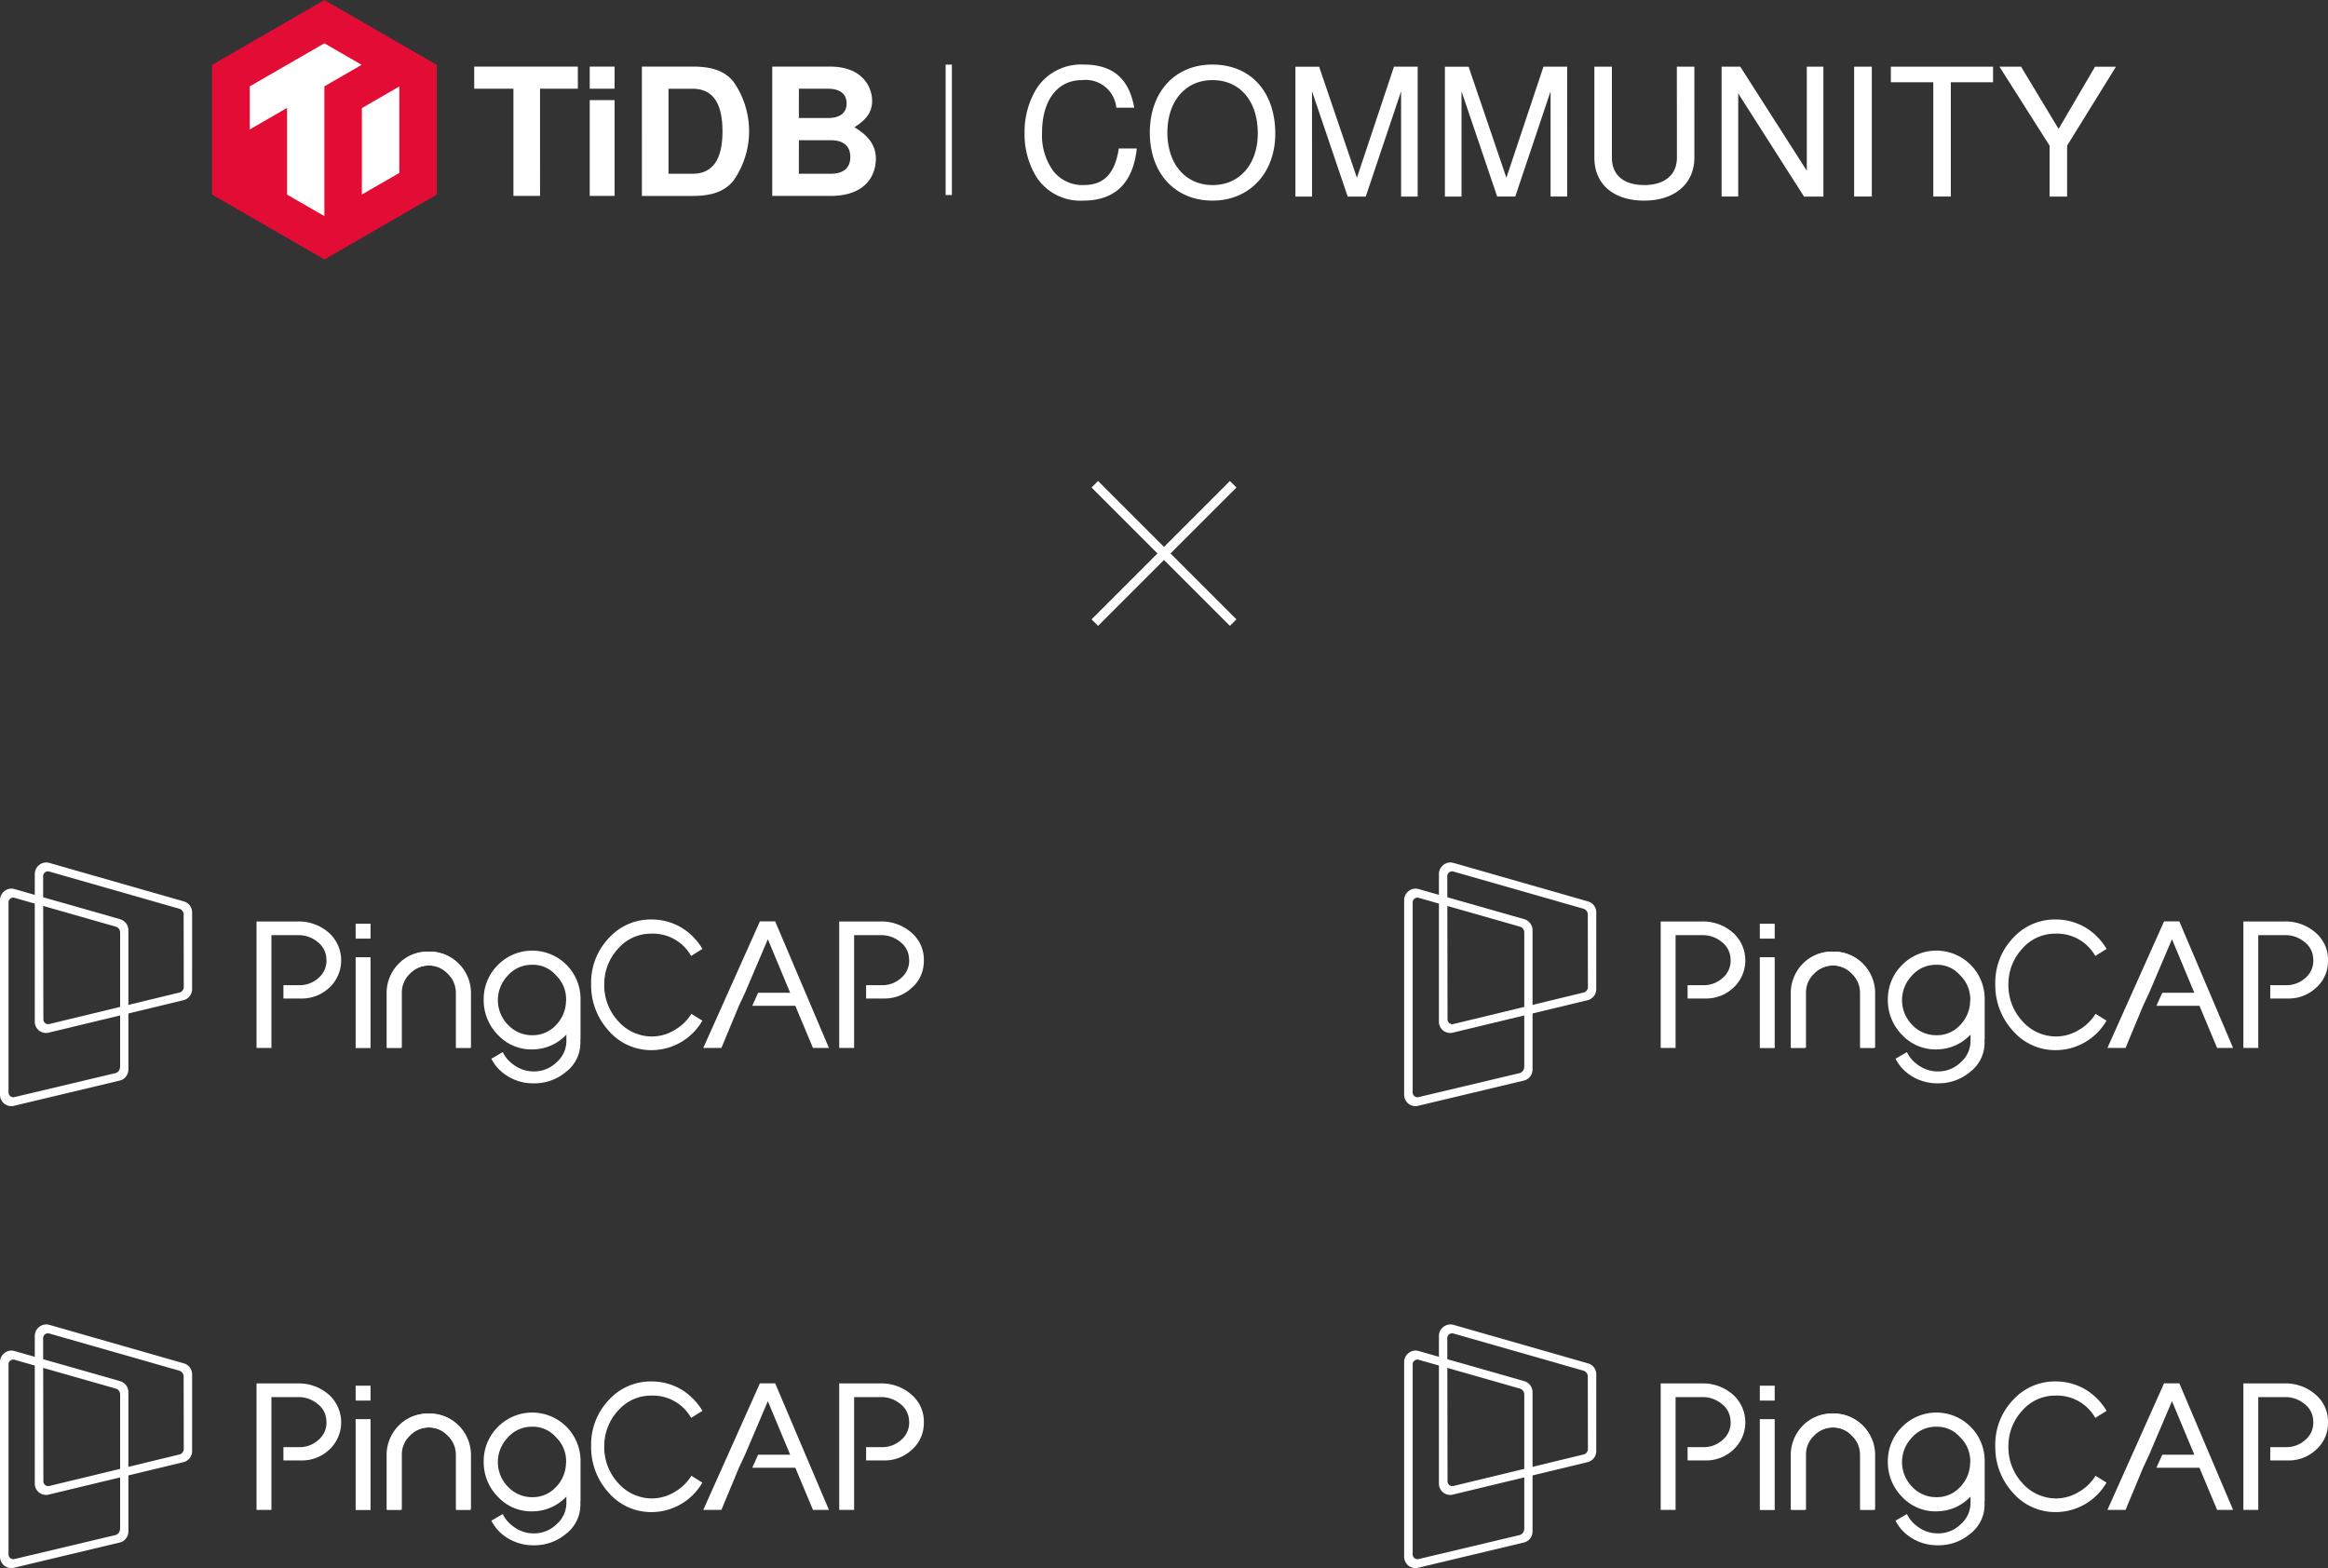 <svg xmlns="http://www.w3.org/2000/svg" xmlns:xlink="http://www.w3.org/1999/xlink" viewBox="0 0 252.363 170"><rect x="0" y="0" width="252.363" height="170" fill="#333333" stroke="none"/><path d="M22.99 7.034v14.062l12.178 7.031 12.178-7.031V7.034L35.168.003z" fill="#e30c34"/><g fill="#fff"><path d="m35.164 4.694-8.088 4.67v4.671l4.045-2.336v9.4l4.043 2.331V9.363l4.043-2.334zm4.064 7.027v9.372l4.06-2.344V9.375zm63.283-4.713h.677v14.133h-.677zM58.543 21.241h-2.886V9.619h-4.251v-2.4H62.64v2.4h-4.1zm8.079-11.622h-2.693v-2.4h2.693zm0 11.619h-2.693V10.853h2.693zm2.962-14.019h5.483c2.155 0 3.482.481 4.425 1.616a9.33 9.33 0 0 1 0 10.773c-.943 1.135-2.289 1.635-4.425 1.635h-5.483zm5.483 11.619c2.174 0 3.251-1.52 3.251-4.6 0-3.1-1.077-4.617-3.251-4.617h-2.6v9.215zm14.955 2.403h-6.31V7.219h6.252c3.694 0 4.578 2.4 4.578 3.693 0 1.193-.539 2-1.924 2.886 1.577.923 2.328 2.02 2.328 3.4.005 1.677-.977 4.043-4.924 4.043zm-3.424-8.445h3.136c1.327 0 2.039-.558 2.039-1.577 0-1.039-.712-1.6-2.039-1.6h-3.132zm0 6.04h3.443c1.4 0 2.135-.635 2.135-1.808 0-1.193-.731-1.827-2.135-1.827h-3.439zm34.676-2.689c-.432 2.709-1.614 3.917-3.831 3.917a4.02 4.02 0 0 1-3.266-1.525 6.57 6.57 0 0 1-1.216-4.126c0-3.532 1.659-5.727 4.329-5.727a3.34 3.34 0 0 1 2.472.696 3.336 3.336 0 0 1 1.245 2.246l.009.046h1.936l-.012-.068c-.562-3.1-2.341-4.606-5.439-4.606a5.74 5.74 0 0 0-5.148 2.622 9.066 9.066 0 0 0-1.288 4.81 8.91 8.91 0 0 0 1.271 4.731 5.673 5.673 0 0 0 5.088 2.586c3.428 0 5.381-1.88 5.8-5.586l.007-.064h-1.952zM131.426 7c-4.056 0-6.781 2.964-6.781 7.374s2.733 7.374 6.8 7.374c4 0 6.8-2.985 6.8-7.259C138.24 9.94 135.568 7 131.426 7zm4.923 7.451c0 3.357-1.971 5.612-4.9 5.612s-4.9-2.286-4.9-5.689 1.963-5.689 4.884-5.689c2.983.001 4.915 2.264 4.915 5.766zm10.744 4.82-4.082-12-.013-.039h-2.57V21.31h1.8V9.898l3.853 11.373.013.039h1.96l3.828-11.408V21.31h1.8V7.231h-2.57zm16.205 0-4.083-12-.013-.039h-2.569V21.31h1.8V9.897l3.853 11.373.013.039h1.96l3.828-11.408v11.408h1.8V7.231h-2.57zm18.486-2.177c0 1.859-1.325 2.969-3.544 2.969s-3.505-1.082-3.505-2.969V7.23h-1.9v9.864c0 2.871 2.07 4.655 5.4 4.655 3.3 0 5.44-1.827 5.44-4.655V7.23h-1.9zm14.079 1.413-7.192-11.25-.017-.026h-2.025v14.078h1.8v-11.18l7.115 11.154.017.027h2.1V7.231h-1.8zm5.133-11.277h1.916v14.078h-1.916zm3.98 1.686h4.6v12.393h1.9V8.916h4.578V7.23h-11.078zm22.133-1.685-3.951 6.745-4.049-6.717-.017-.028h-2.34l5.43 8.56v5.519h1.9v-5.519l5.294-8.559zM38.554 100.147h1.613v1.613h-1.613zm0 3.629h1.613v9.847h-1.613z"/><use xlink:href="#a"/><use xlink:href="#b"/><use xlink:href="#c"/><use xlink:href="#d"/><use xlink:href="#e"/><use xlink:href="#f"/><path d="M46.527 103.178a4.346 4.346 0 0 0-3.239 1.327A4.51 4.51 0 0 0 42 107.796v5.788h1.561v-5.932a2.8 2.8 0 0 1 .884-2.094 2.87 2.87 0 0 1 2.094-.884 2.76 2.76 0 0 1 2.055.884c.578.543.904 1.301.9 2.094v5.932h1.561v-5.788a4.51 4.51 0 0 0-1.288-3.291 4.406 4.406 0 0 0-3.24-1.327zM13.02 99.653 1.573 96.388a1.2 1.2 0 0 0-1.079.208 1.23 1.23 0 0 0-.494.989v21.1a1.26 1.26 0 0 0 .468.976c.221.168.49.259.767.26a1.09 1.09 0 0 0 .286-.039l11.447-2.732c.558-.129.953-.627.95-1.2v-15.1a1.25 1.25 0 0 0-.898-1.197zm-.013 16.051a.67.67 0 0 1-.494.637l-10.952 2.6a.52.52 0 0 1-.623-.384.51.51 0 0 1-.014-.123v-20.6a.51.51 0 0 1 .5-.519.5.5 0 0 1 .165.024l10.965 3.122a.657.657 0 0 1 .468.625v14.621z"/><path d="M20.826 98.911a1.226 1.226 0 0 0-.9-1.184L5.357 93.552a1.23 1.23 0 0 0-1.08.2 1.245 1.245 0 0 0-.507.988v16.012a1.22 1.22 0 0 0 1.209 1.236h.027a1.06 1.06 0 0 0 .286-.039l14.582-3.512a1.23 1.23 0 0 0 .95-1.21zm-1.4 8.7-14.087 3.408a.52.52 0 0 1-.637-.507l-.026-15.518a.52.52 0 0 1 .517-.527.51.51 0 0 1 .146.02l14.1 4.032a.656.656 0 0 1 .468.624l.013 7.83a.62.62 0 0 1-.499.64zm19.128 42.617h1.613v1.613h-1.613zm0 3.629h1.613v9.847h-1.613z"/><use xlink:href="#a" y="50.081"/><use xlink:href="#b" y="50.081"/><use xlink:href="#c" y="50.081"/><use xlink:href="#d" y="50.081"/><use xlink:href="#e" y="50.081"/><use xlink:href="#f" y="50.081"/><path d="M46.527 153.259a4.346 4.346 0 0 0-3.239 1.327A4.51 4.51 0 0 0 42 157.877v5.788h1.561v-5.932a2.8 2.8 0 0 1 .884-2.094 2.87 2.87 0 0 1 2.094-.884 2.76 2.76 0 0 1 2.055.884c.578.543.904 1.301.9 2.094v5.932h1.561v-5.788a4.51 4.51 0 0 0-1.288-3.291 4.406 4.406 0 0 0-3.24-1.327z"/><use xlink:href="#g"/><path d="M20.826 148.992a1.226 1.226 0 0 0-.9-1.184l-14.569-4.175a1.23 1.23 0 0 0-1.08.2 1.245 1.245 0 0 0-.507.988v16.012a1.22 1.22 0 0 0 1.209 1.236h.027a1.06 1.06 0 0 0 .286-.039l14.582-3.512a1.23 1.23 0 0 0 .95-1.21zm-1.4 8.7L5.339 161.1a.52.52 0 0 1-.637-.507l-.026-15.518a.52.52 0 0 1 .517-.527.51.51 0 0 1 .146.02l14.1 4.032a.656.656 0 0 1 .468.624l.013 7.83a.62.62 0 0 1-.499.64zm171.343-7.464h1.613v1.613h-1.613zm0 3.629h1.613v9.847h-1.613z"/><use xlink:href="#a" x="152.215" y="50.081"/><use xlink:href="#b" x="152.215" y="50.081"/><use xlink:href="#c" x="152.215" y="50.081"/><use xlink:href="#d" x="152.215" y="50.081"/><use xlink:href="#e" x="152.215" y="50.081"/><use xlink:href="#h"/><use xlink:href="#i"/><use xlink:href="#g" x="152.215"/><use xlink:href="#j"/><path d="M190.769 100.147h1.613v1.613h-1.613zm0 3.629h1.613v9.847h-1.613z"/><use xlink:href="#a" x="152.215"/><use xlink:href="#b" x="152.215"/><use xlink:href="#c" x="152.215"/><use xlink:href="#d" x="152.215"/><use xlink:href="#e" x="152.215"/><use xlink:href="#h" y="-50.081"/><use xlink:href="#i" y="-50.081"/><use xlink:href="#g" x="152.215" y="-50.081"/><use xlink:href="#j" y="-50.081"/></g><g fill="none" stroke="#fff"><path d="m118.681 52.5 15 15M133.681 52.5l-15 15"/></g><defs><path id="a" d="M46.451 103.165a4.376 4.376 0 0 0-3.252 1.327 4.54 4.54 0 0 0-1.288 3.3v5.815h1.561v-5.957a2.8 2.8 0 0 1 .884-2.095 2.87 2.87 0 0 1 2.094-.884 2.81 2.81 0 0 1 2.068.884c.578.543.904 1.302.9 2.095v5.957h1.561v-5.815a4.5 4.5 0 0 0-1.3-3.3 4.315 4.315 0 0 0-3.228-1.327z"/><path id="b" d="M62.931 112.648v-4.228a5.235 5.235 0 0 0-9.027-3.733 5.22 5.22 0 0 0-1.47 3.707 5.34 5.34 0 0 0 1.587 3.85 4.937 4.937 0 0 0 3.8 1.522 5.055 5.055 0 0 0 3.577-1.6v.676m0-.013a3.07 3.07 0 0 1-1.054 2.329 3.473 3.473 0 0 1-2.472 1 3.628 3.628 0 0 1-2.2-.728 3.59 3.59 0 0 1-1.171-1.366l-1.236.715c.31.608.749 1.141 1.288 1.561a5.24 5.24 0 0 0 3.148 1.106h.234a5.26 5.26 0 0 0 3.382-1.209 3.965 3.965 0 0 0 1.6-3.226v-.377m-1.561-4.124a3.8 3.8 0 0 1-1.093 2.628 3.377 3.377 0 0 1-2.536 1.093 3.548 3.548 0 0 1-2.627-1.093 3.82 3.82 0 0 1-.1-5.32 3.46 3.46 0 0 1 2.536-1.223h.2a3.27 3.27 0 0 1 2.524 1.132 3.61 3.61 0 0 1 1.106 2.783z"/><path id="c" d="m74.95 109.916-.039.052a5.1 5.1 0 0 1-1.782 1.7 4.759 4.759 0 0 1-2.446.7 4.884 4.884 0 0 1-3.694-1.691 5.72 5.72 0 0 1-1.483-4.032 5.62 5.62 0 0 1 1.522-3.824 4.695 4.695 0 0 1 3.551-1.6 4.75 4.75 0 0 1 4.306 2.354l.026.052h.026l1.21-.755a6.827 6.827 0 0 0-2-2.133 6.313 6.313 0 0 0-3.473-1.054 6.12 6.12 0 0 0-4.643 1.977 7 7 0 0 0-1.951 5.047 7.31 7.31 0 0 0 1.925 5.06 6.076 6.076 0 0 0 4.592 2.081h.065a6.372 6.372 0 0 0 5.476-3.2z"/><path id="d" d="M84.03 99.887h-1.652l-6.14 13.723h1.964l1.9-4.566.663-1.418 2.471-5.8 2.42 5.8h-3.473l-.637 1.418h4.67l1.912 4.566h1.73z"/><path id="e" d="M98.832 101.136a4.928 4.928 0 0 0-3.408-1.236h-4.449v13.71h1.613v-12.227h2.888a3.217 3.217 0 0 1 2.107.728 2.39 2.39 0 0 1 .963 1.821 2.43 2.43 0 0 1-.859 2.094 3.027 3.027 0 0 1-2.12.781h-1.678v1.444h1.938c1.118.02 2.2-.395 3.018-1.158a3.79 3.79 0 0 0 1.3-2.849 3.83 3.83 0 0 0-1.313-3.108z"/><path id="f" d="M35.666 101.136a4.928 4.928 0 0 0-3.408-1.236H27.81v13.71h1.613v-12.227h2.887a3.217 3.217 0 0 1 2.107.728 2.39 2.39 0 0 1 .963 1.821 2.43 2.43 0 0 1-.858 2.094 3.027 3.027 0 0 1-2.12.781h-1.678v1.444h1.938c1.118.02 2.2-.395 3.018-1.158a4.04 4.04 0 0 0-.013-5.958z"/><path id="g" d="m13.02 149.734-11.447-3.265a1.2 1.2 0 0 0-1.079.208 1.23 1.23 0 0 0-.494.989v21.1a1.26 1.26 0 0 0 .468.976c.221.168.49.259.767.26a1.09 1.09 0 0 0 .286-.039l11.447-2.732c.558-.129.953-.627.95-1.2v-15.1a1.25 1.25 0 0 0-.898-1.197zm-.013 16.051a.67.67 0 0 1-.494.637l-10.952 2.6a.52.52 0 0 1-.623-.384.51.51 0 0 1-.014-.123v-20.6a.51.51 0 0 1 .5-.519.5.5 0 0 1 .165.024l10.965 3.122a.657.657 0 0 1 .468.625v14.621z"/><path id="h" d="M187.881 151.217a4.928 4.928 0 0 0-3.408-1.236h-4.448v13.71h1.613v-12.227h2.887a3.217 3.217 0 0 1 2.107.728 2.39 2.39 0 0 1 .963 1.821 2.43 2.43 0 0 1-.858 2.094 3.027 3.027 0 0 1-2.12.781h-1.678v1.444h1.938c1.118.02 2.2-.395 3.018-1.158a4.04 4.04 0 0 0-.013-5.958z"/><path id="i" d="M198.742 153.259a4.346 4.346 0 0 0-3.239 1.327 4.51 4.51 0 0 0-1.288 3.291v5.788h1.561v-5.932a2.8 2.8 0 0 1 .884-2.094 2.87 2.87 0 0 1 2.094-.884 2.76 2.76 0 0 1 2.055.884c.578.543.904 1.301.9 2.094v5.932h1.561v-5.788a4.51 4.51 0 0 0-1.288-3.291 4.406 4.406 0 0 0-3.24-1.327z"/><path id="j" d="M173.041 148.992a1.226 1.226 0 0 0-.9-1.184l-14.569-4.175a1.23 1.23 0 0 0-1.08.2 1.245 1.245 0 0 0-.507.988v16.012a1.22 1.22 0 0 0 1.209 1.236h.027c.097 0 .193-.013.286-.039l14.582-3.512a1.23 1.23 0 0 0 .95-1.21zm-1.4 8.7-14.087 3.408a.52.52 0 0 1-.637-.507l-.026-15.518a.52.52 0 0 1 .517-.527.51.51 0 0 1 .146.02l14.1 4.032a.656.656 0 0 1 .468.624l.013 7.83a.62.62 0 0 1-.499.64z"/></defs></svg>